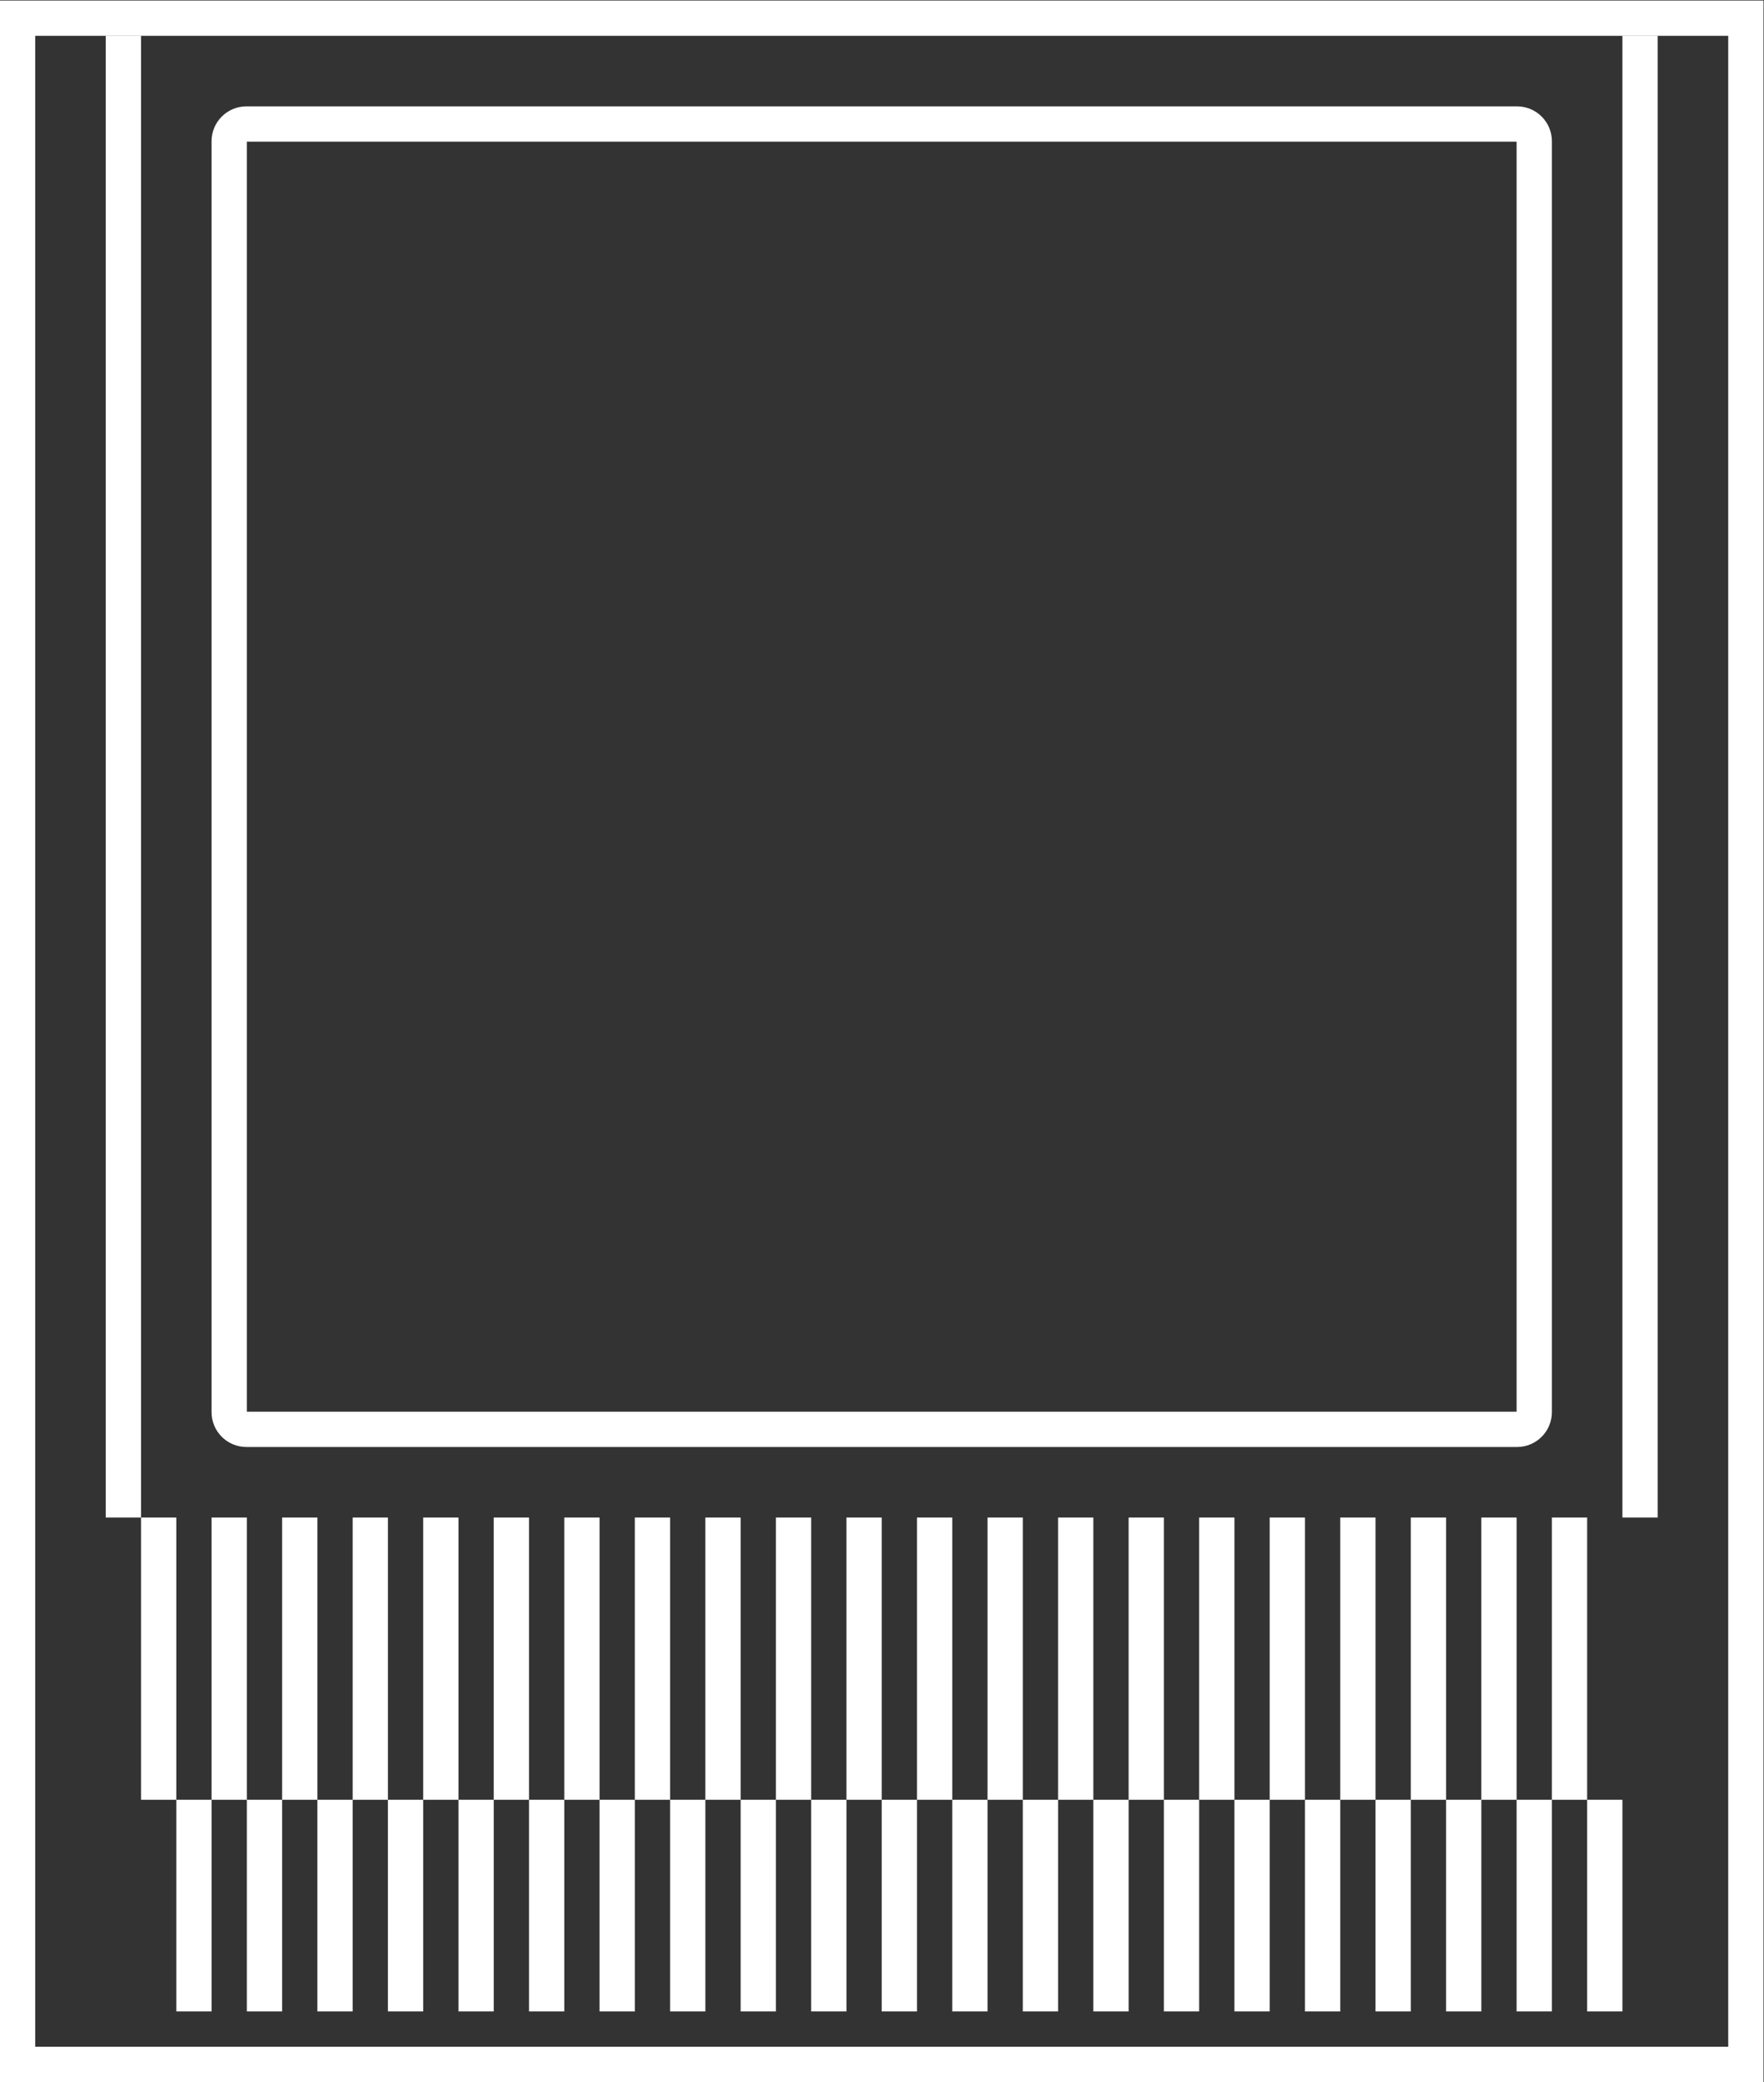 <?xml version="1.0" encoding="UTF-8" standalone="no"?>
<svg
   xmlns:dc="http://purl.org/dc/elements/1.1/"
   xmlns:cc="http://creativecommons.org/ns#"
   xmlns:rdf="http://www.w3.org/1999/02/22-rdf-syntax-ns#"
   xmlns:svg="http://www.w3.org/2000/svg"
   xmlns="http://www.w3.org/2000/svg"
   viewBox="0 0 266.667 314.667"
   height="314.667"
   width="266.667"
   xml:space="preserve"
   id="svg2"
   version="1.1"><rect x="0" y="0" width="266.667" height="314.667" fill="#333333" stroke="none"/><defs
     id="defs6"><clipPath
       id="clipPath22"
       clipPathUnits="userSpaceOnUse"><path
         id="path20"
         d="M 0,256 H 256 V 0 H 0 Z" /></clipPath></defs><g
     transform="matrix(1.333,0,0,-1.333,-37.333,325.333)"
     id="g10"><g
       transform="translate(228,244)"
       id="g12"><path
         id="path14"
         style="fill:#ffffff;fill-opacity:1;fill-rule:nonzero;stroke:none"
         d="m 0,0 h -4 -192 -4 v -4 -228 -4 h 4 192 4 v 4 228 z M -4,-232 H -196 V -4 H -4 Z" /></g><g
       id="g16"><g
         clip-path="url(#clipPath22)"
         id="g18"><g
           transform="translate(200.052,232)"
           id="g24"><path
             id="path26"
             style="fill:#ffffff;fill-opacity:1;fill-rule:nonzero;stroke:none"
             d="m 0,0 h -144.104 c -2.18,0 -3.948,-1.768 -3.948,-3.948 v -144.104 c 0,-2.18 1.768,-3.948 3.948,-3.948 L 0,-152 c 2.181,0 3.948,1.768 3.948,3.948 V -3.948 C 3.948,-1.768 2.181,0 0,0 m -0.052,-148 h -144 V -4 h 144 z" /></g><path
           id="path28"
           style="fill:#ffffff;fill-opacity:1;fill-rule:nonzero;stroke:none"
           d="m 44,72 h -4 v 168 h 4 z" /><path
           id="path30"
           style="fill:#ffffff;fill-opacity:1;fill-rule:nonzero;stroke:none"
           d="m 216,72 h -4 v 168 h 4 z" /><path
           id="path32"
           style="fill:#ffffff;fill-opacity:1;fill-rule:nonzero;stroke:none"
           d="m 48,40 h -4 v 32 h 4 z" /><path
           id="path34"
           style="fill:#ffffff;fill-opacity:1;fill-rule:nonzero;stroke:none"
           d="m 56,40 h -4 v 32 h 4 z" /><path
           id="path36"
           style="fill:#ffffff;fill-opacity:1;fill-rule:nonzero;stroke:none"
           d="m 64,40 h -4 v 32 h 4 z" /><path
           id="path38"
           style="fill:#ffffff;fill-opacity:1;fill-rule:nonzero;stroke:none"
           d="m 72,40 h -4 v 32 h 4 z" /><path
           id="path40"
           style="fill:#ffffff;fill-opacity:1;fill-rule:nonzero;stroke:none"
           d="m 80,40 h -4 v 32 h 4 z" /><path
           id="path42"
           style="fill:#ffffff;fill-opacity:1;fill-rule:nonzero;stroke:none"
           d="m 88,40 h -4 v 32 h 4 z" /><path
           id="path44"
           style="fill:#ffffff;fill-opacity:1;fill-rule:nonzero;stroke:none"
           d="m 96,40 h -4 v 32 h 4 z" /><path
           id="path46"
           style="fill:#ffffff;fill-opacity:1;fill-rule:nonzero;stroke:none"
           d="m 104,40 h -4 v 32 h 4 z" /><path
           id="path48"
           style="fill:#ffffff;fill-opacity:1;fill-rule:nonzero;stroke:none"
           d="m 112,40 h -4 v 32 h 4 z" /><path
           id="path50"
           style="fill:#ffffff;fill-opacity:1;fill-rule:nonzero;stroke:none"
           d="m 120,40 h -4 v 32 h 4 z" /><path
           id="path52"
           style="fill:#ffffff;fill-opacity:1;fill-rule:nonzero;stroke:none"
           d="m 128,40 h -4 v 32 h 4 z" /><path
           id="path54"
           style="fill:#ffffff;fill-opacity:1;fill-rule:nonzero;stroke:none"
           d="m 136,40 h -4 v 32 h 4 z" /><path
           id="path56"
           style="fill:#ffffff;fill-opacity:1;fill-rule:nonzero;stroke:none"
           d="m 144,40 h -4 v 32 h 4 z" /><path
           id="path58"
           style="fill:#ffffff;fill-opacity:1;fill-rule:nonzero;stroke:none"
           d="m 152,40 h -4 v 32 h 4 z" /><path
           id="path60"
           style="fill:#ffffff;fill-opacity:1;fill-rule:nonzero;stroke:none"
           d="m 160,40 h -4 v 32 h 4 z" /><path
           id="path62"
           style="fill:#ffffff;fill-opacity:1;fill-rule:nonzero;stroke:none"
           d="m 168,40 h -4 v 32 h 4 z" /><path
           id="path64"
           style="fill:#ffffff;fill-opacity:1;fill-rule:nonzero;stroke:none"
           d="m 176,40 h -4 v 32 h 4 z" /><path
           id="path66"
           style="fill:#ffffff;fill-opacity:1;fill-rule:nonzero;stroke:none"
           d="m 184,40 h -4 v 32 h 4 z" /><path
           id="path68"
           style="fill:#ffffff;fill-opacity:1;fill-rule:nonzero;stroke:none"
           d="m 192,40 h -4 v 32 h 4 z" /><path
           id="path70"
           style="fill:#ffffff;fill-opacity:1;fill-rule:nonzero;stroke:none"
           d="m 200,40 h -4 v 32 h 4 z" /><path
           id="path72"
           style="fill:#ffffff;fill-opacity:1;fill-rule:nonzero;stroke:none"
           d="m 208,40 h -4 v 32 h 4 z" /><path
           id="path74"
           style="fill:#ffffff;fill-opacity:1;fill-rule:nonzero;stroke:none"
           d="m 52,16 h -4 v 24 h 4 z" /><path
           id="path76"
           style="fill:#ffffff;fill-opacity:1;fill-rule:nonzero;stroke:none"
           d="m 60,16 h -4 v 24 h 4 z" /><path
           id="path78"
           style="fill:#ffffff;fill-opacity:1;fill-rule:nonzero;stroke:none"
           d="m 68,16 h -4 v 24 h 4 z" /><path
           id="path80"
           style="fill:#ffffff;fill-opacity:1;fill-rule:nonzero;stroke:none"
           d="m 76,16 h -4 v 24 h 4 z" /><path
           id="path82"
           style="fill:#ffffff;fill-opacity:1;fill-rule:nonzero;stroke:none"
           d="m 84,16 h -4 v 24 h 4 z" /><path
           id="path84"
           style="fill:#ffffff;fill-opacity:1;fill-rule:nonzero;stroke:none"
           d="m 92,16 h -4 v 24 h 4 z" /><path
           id="path86"
           style="fill:#ffffff;fill-opacity:1;fill-rule:nonzero;stroke:none"
           d="m 100,16 h -4 v 24 h 4 z" /><path
           id="path88"
           style="fill:#ffffff;fill-opacity:1;fill-rule:nonzero;stroke:none"
           d="m 108,16 h -4 v 24 h 4 z" /><path
           id="path90"
           style="fill:#ffffff;fill-opacity:1;fill-rule:nonzero;stroke:none"
           d="m 116,16 h -4 v 24 h 4 z" /><path
           id="path92"
           style="fill:#ffffff;fill-opacity:1;fill-rule:nonzero;stroke:none"
           d="m 124,16 h -4 v 24 h 4 z" /><path
           id="path94"
           style="fill:#ffffff;fill-opacity:1;fill-rule:nonzero;stroke:none"
           d="m 132,16 h -4 v 24 h 4 z" /><path
           id="path96"
           style="fill:#ffffff;fill-opacity:1;fill-rule:nonzero;stroke:none"
           d="m 140,16 h -4 v 24 h 4 z" /><path
           id="path98"
           style="fill:#ffffff;fill-opacity:1;fill-rule:nonzero;stroke:none"
           d="m 148,16 h -4 v 24 h 4 z" /><path
           id="path100"
           style="fill:#ffffff;fill-opacity:1;fill-rule:nonzero;stroke:none"
           d="m 156,16 h -4 v 24 h 4 z" /><path
           id="path102"
           style="fill:#ffffff;fill-opacity:1;fill-rule:nonzero;stroke:none"
           d="m 164,16 h -4 v 24 h 4 z" /><path
           id="path104"
           style="fill:#ffffff;fill-opacity:1;fill-rule:nonzero;stroke:none"
           d="m 172,16 h -4 v 24 h 4 z" /><path
           id="path106"
           style="fill:#ffffff;fill-opacity:1;fill-rule:nonzero;stroke:none"
           d="m 180,16 h -4 v 24 h 4 z" /><path
           id="path108"
           style="fill:#ffffff;fill-opacity:1;fill-rule:nonzero;stroke:none"
           d="m 188,16 h -4 v 24 h 4 z" /><path
           id="path110"
           style="fill:#ffffff;fill-opacity:1;fill-rule:nonzero;stroke:none"
           d="m 196,16 h -4 v 24 h 4 z" /><path
           id="path112"
           style="fill:#ffffff;fill-opacity:1;fill-rule:nonzero;stroke:none"
           d="m 204,16 h -4 v 24 h 4 z" /><path
           id="path114"
           style="fill:#ffffff;fill-opacity:1;fill-rule:nonzero;stroke:none"
           d="m 212,16 h -4 v 24 h 4 z" /></g></g></g></svg>